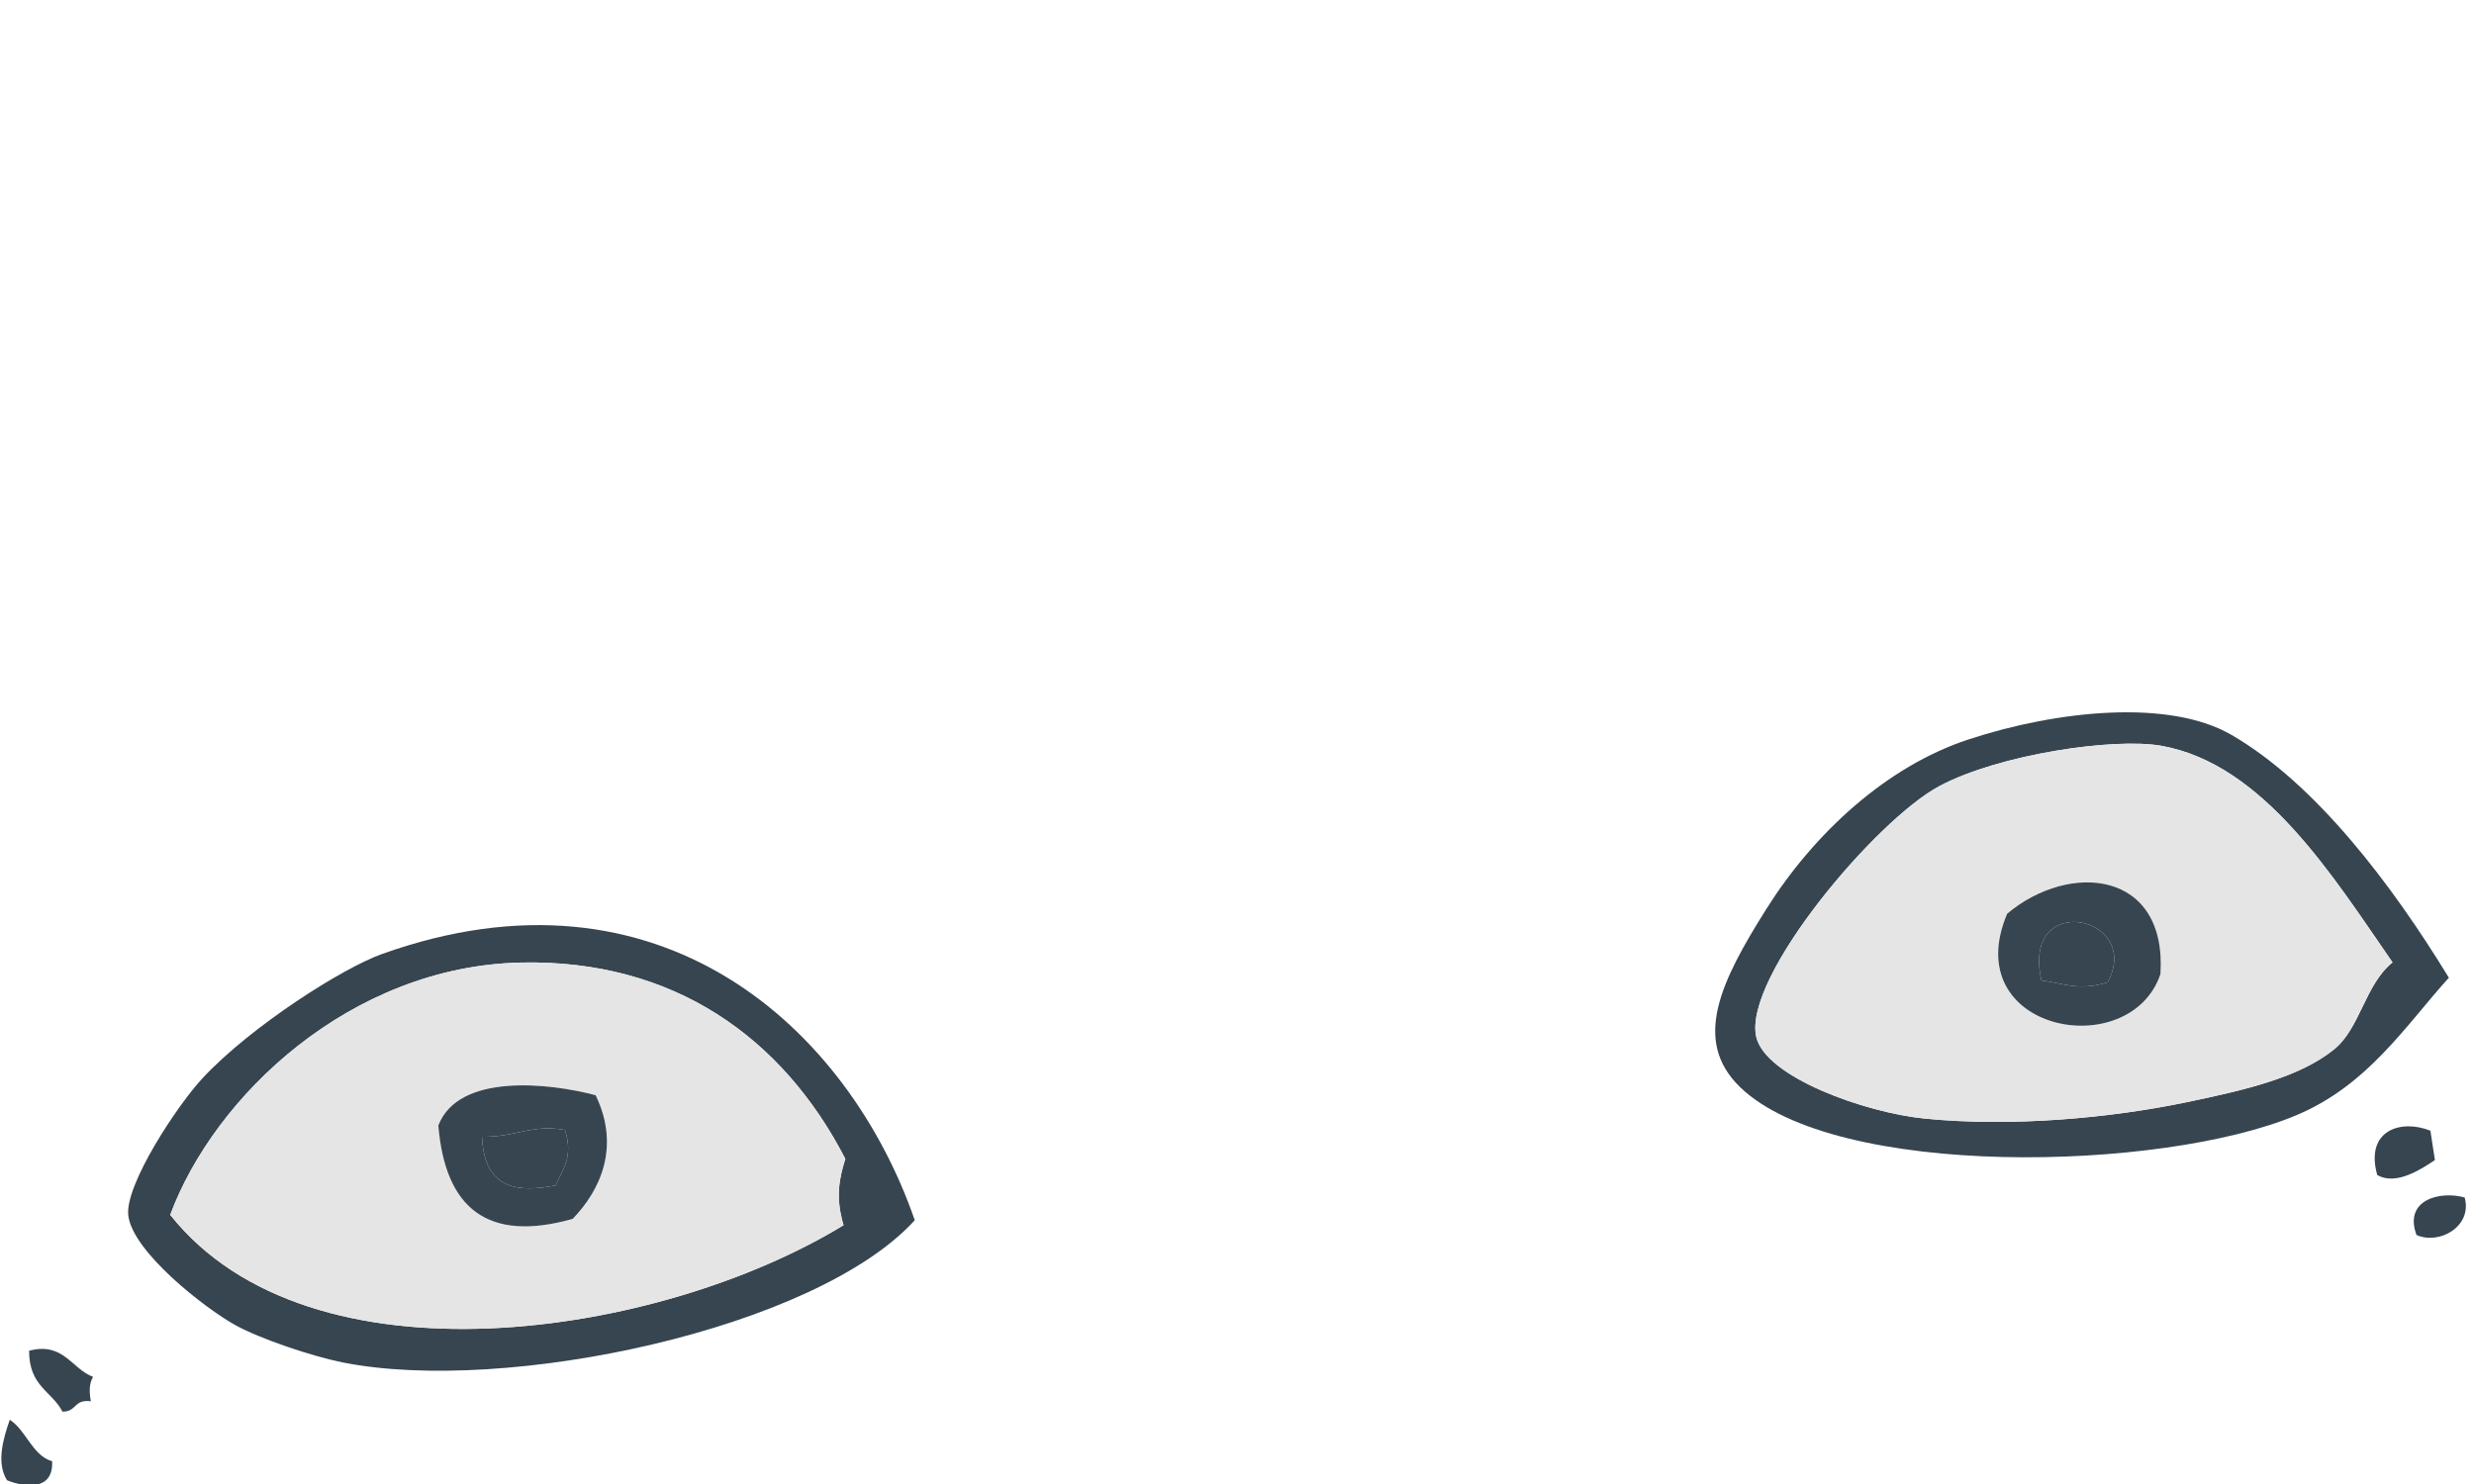 <svg xmlns="http://www.w3.org/2000/svg" xmlns:xlink="http://www.w3.org/1999/xlink" width="500" zoomAndPan="magnify" viewBox="0 0 375 225" height="300" preserveAspectRatio="xMidYMid meet" version="1.0"><defs><clipPath id="id1"><path d="M 0.207 215.23 L 7.988 215.23 L 7.988 225 L 0.207 225 Z M 0.207 215.23 " clip-rule="nonzero"/></clipPath></defs><path fill="rgb(21.179%, 27.06%, 30.98%)" d="M 138.656 185.008 C 123.648 201.504 76.699 211.492 51.961 206.57 C 47.273 205.633 39.426 202.992 35.637 200.891 C 31.117 198.387 20.07 189.805 19.445 184.266 C 18.922 179.648 26.844 167.594 30.773 163.395 C 38.141 155.535 51.902 146.785 57.902 144.645 C 100.035 129.578 128.578 155.898 138.656 185.008 M 128.133 175.703 C 118.625 157.293 102.09 145.465 79.004 145.938 C 53.168 146.484 32.488 166.16 25.801 184.195 C 47.055 210.941 99.961 202.809 127.863 185.762 C 126.559 181.387 127.281 178.492 128.133 175.703 " fill-opacity="1" fill-rule="evenodd"/><path fill="rgb(21.179%, 27.06%, 30.98%)" d="M 371.191 148.238 C 364.652 155.457 358.926 164.551 348.035 169.105 C 327.582 177.672 278.148 178.82 263.738 164.809 C 256.48 157.754 260.797 148.828 267.758 137.785 C 274.934 126.398 285.891 116.219 298.367 112.117 C 311.863 107.68 328.824 105.941 338.262 111.434 C 351.008 118.844 362.492 134.012 371.191 148.238 M 327.602 113.074 C 320.449 111.805 303.043 114.355 293.992 119.172 C 284.367 124.285 264.273 148.105 266.191 157.145 C 267.496 163.262 282.633 168.688 291.742 169.598 C 304.941 170.91 319.922 169.516 331.363 167.129 C 340.117 165.305 348.469 163.41 353.773 159.121 C 357.773 155.887 358.453 149.316 362.652 145.914 C 353.633 132.895 343.133 115.836 327.602 113.074 " fill-opacity="1" fill-rule="evenodd"/><path fill="rgb(89.799%, 89.799%, 89.799%)" d="M 127.863 185.762 C 99.961 202.809 47.055 210.941 25.801 184.195 C 32.488 166.16 53.168 146.484 79.004 145.938 C 102.09 145.465 118.625 157.293 128.133 175.703 C 127.281 178.492 126.559 181.387 127.863 185.762 M 66.441 170.641 C 67.484 183.207 73.898 188.441 86.801 184.805 C 90.961 180.504 94.082 173.914 90.285 166.059 C 83.383 164.215 69.523 162.617 66.441 170.641 " fill-opacity="1" fill-rule="evenodd"/><path fill="rgb(89.799%, 89.799%, 89.799%)" d="M 362.652 145.91 C 358.453 149.316 357.773 155.887 353.773 159.121 C 348.473 163.41 340.117 165.305 331.367 167.129 C 319.922 169.516 304.941 170.91 291.742 169.598 C 282.637 168.688 267.496 163.262 266.191 157.145 C 264.273 148.105 284.367 124.285 293.996 119.172 C 303.043 114.355 320.453 111.801 327.602 113.074 C 343.137 115.836 353.633 132.895 362.652 145.91 M 304.242 138.527 C 296.676 156.41 322.828 161.332 327.477 147.695 C 328.5 131.973 313.73 130.578 304.242 138.527 " fill-opacity="1" fill-rule="evenodd"/><path fill="rgb(21.179%, 27.06%, 30.98%)" d="M 90.285 166.059 C 94.082 173.914 90.961 180.504 86.801 184.805 C 73.898 188.441 67.484 183.207 66.441 170.641 C 69.523 162.617 83.383 164.215 90.285 166.059 M 84.203 179.742 C 85.273 177.371 86.941 175.438 85.641 171.32 C 80.629 170.398 78.254 172.41 73.066 172.355 C 73.414 180.676 78.91 180.73 84.203 179.742 " fill-opacity="1" fill-rule="evenodd"/><path fill="rgb(21.179%, 27.06%, 30.98%)" d="M 327.473 147.695 C 322.828 161.332 296.672 156.41 304.242 138.527 C 313.727 130.578 328.496 131.973 327.473 147.695 M 309.438 148.656 C 312.586 149.012 315.027 150.344 319.477 148.93 C 324.863 138.836 306.273 134.906 309.438 148.656 " fill-opacity="1" fill-rule="evenodd"/><path fill="rgb(21.179%, 27.06%, 30.98%)" d="M 73.066 172.355 C 78.254 172.41 80.629 170.398 85.641 171.32 C 86.941 175.438 85.273 177.371 84.203 179.742 C 78.91 180.73 73.414 180.676 73.066 172.355 " fill-opacity="1" fill-rule="evenodd"/><path fill="rgb(21.179%, 27.06%, 30.98%)" d="M 319.477 148.93 C 315.027 150.344 312.586 149.012 309.438 148.656 C 306.273 134.906 324.863 138.836 319.477 148.93 " fill-opacity="1" fill-rule="evenodd"/><path fill="rgb(21.179%, 27.06%, 30.98%)" d="M 4.414 204.793 C 9.617 203.426 10.824 207.52 14.113 208.762 C 13.555 209.652 13.473 210.914 13.773 212.457 C 11.148 212.109 11.668 214.062 9.469 214.027 C 7.832 210.883 4.398 210.199 4.414 204.793 " fill-opacity="1" fill-rule="evenodd"/><g clip-path="url(#id1)"><path fill="rgb(21.179%, 27.06%, 30.98%)" d="M 1.48 215.262 C 3.984 216.859 4.875 220.668 7.898 221.551 C 8.129 225.969 3.93 225.586 1.066 224.434 C -0.59 221.812 0.484 218.129 1.48 215.262 " fill-opacity="1" fill-rule="evenodd"/></g><path fill="rgb(21.179%, 27.06%, 30.98%)" d="M 368.391 171.434 C 368.617 172.918 368.844 174.398 369.074 175.887 C 367.059 177.234 363.172 179.828 360.328 178.141 C 358.453 171.379 363.883 169.637 368.391 171.434 " fill-opacity="1" fill-rule="evenodd"/><path fill="rgb(21.179%, 27.06%, 30.98%)" d="M 373.586 181.562 C 374.797 185.941 369.738 188.797 366.281 187.242 C 364.309 181.855 369.926 180.523 373.586 181.562 " fill-opacity="1" fill-rule="evenodd"/></svg>